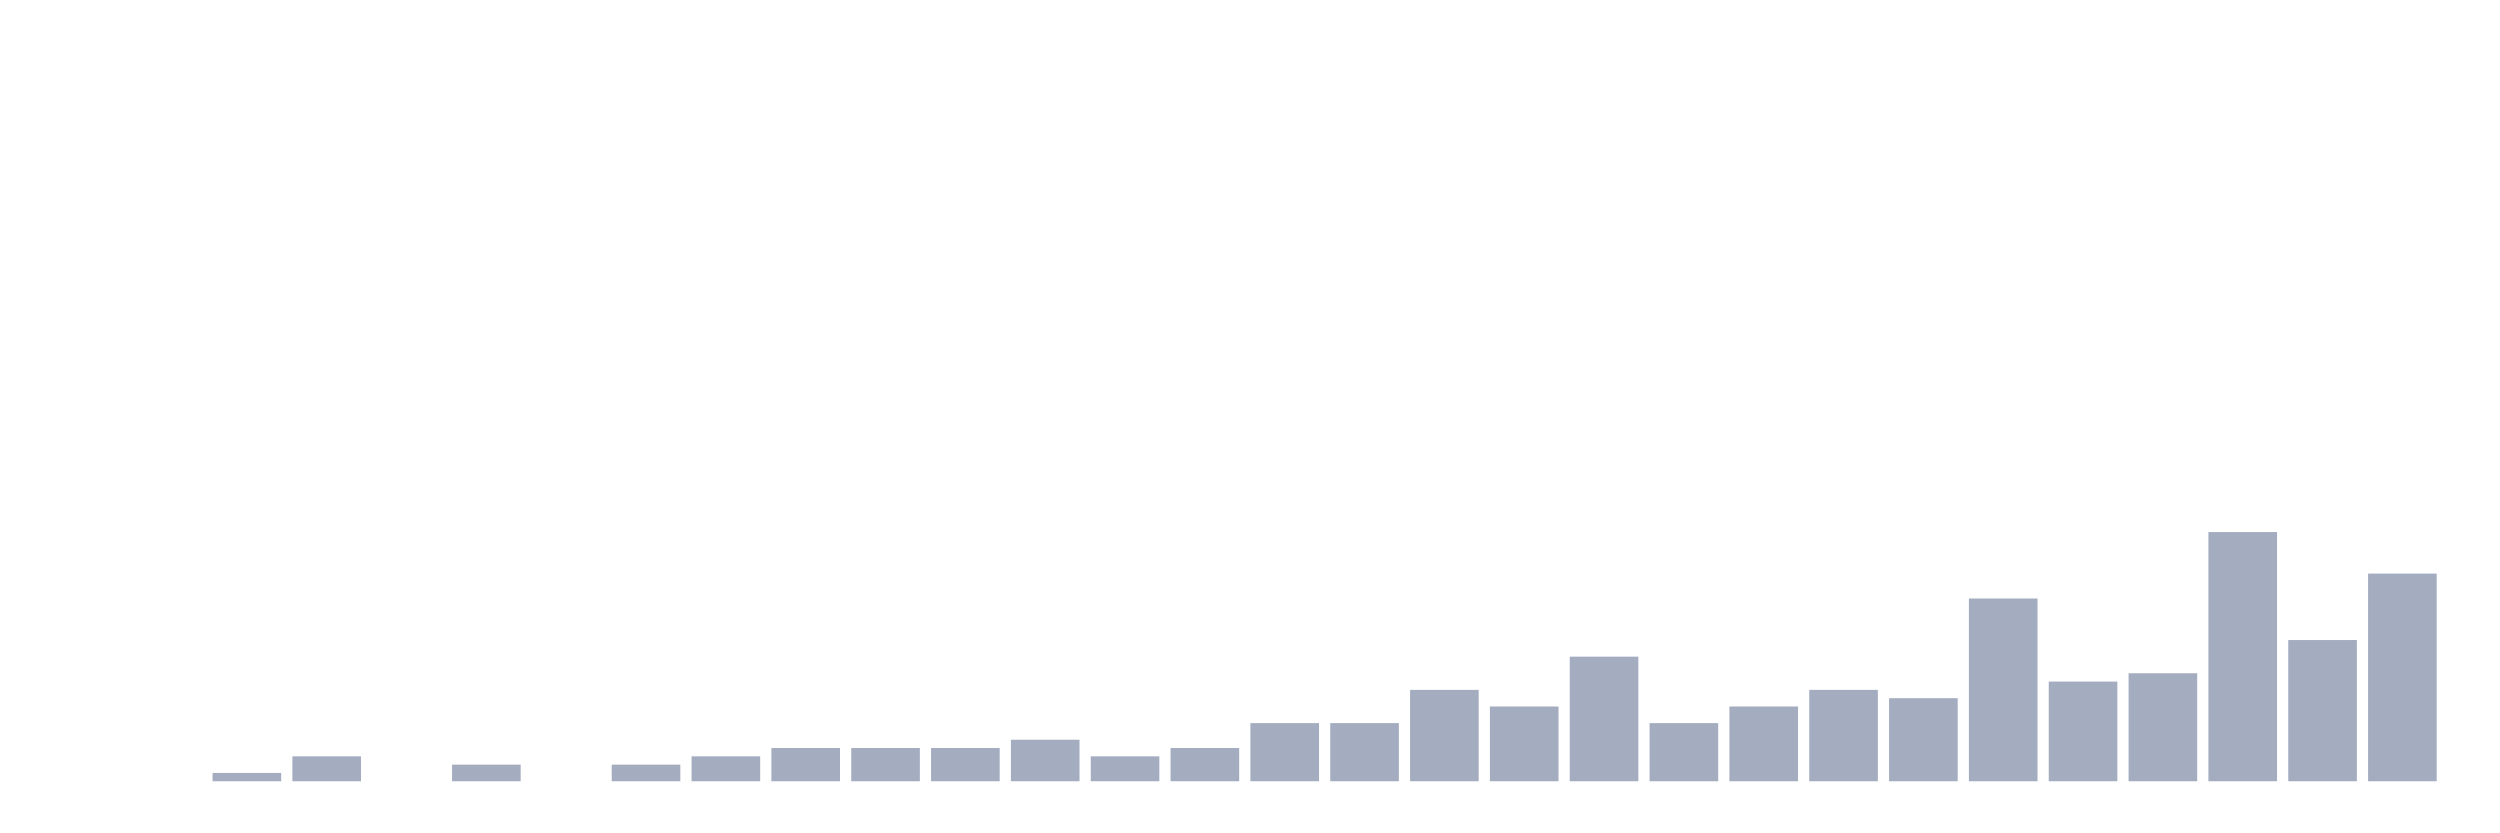 <svg xmlns="http://www.w3.org/2000/svg" viewBox="0 0 480 160"><g transform="translate(10,10)"><rect class="bar" x="0.153" width="13.175" y="140" height="0" fill="rgb(164,173,192)"></rect><rect class="bar" x="15.482" width="13.175" y="140" height="0" fill="rgb(164,173,192)"></rect><rect class="bar" x="30.81" width="13.175" y="138.405" height="1.595" fill="rgb(164,173,192)"></rect><rect class="bar" x="46.138" width="13.175" y="135.215" height="4.785" fill="rgb(164,173,192)"></rect><rect class="bar" x="61.466" width="13.175" y="140" height="0" fill="rgb(164,173,192)"></rect><rect class="bar" x="76.794" width="13.175" y="136.81" height="3.19" fill="rgb(164,173,192)"></rect><rect class="bar" x="92.123" width="13.175" y="140" height="0" fill="rgb(164,173,192)"></rect><rect class="bar" x="107.451" width="13.175" y="136.81" height="3.19" fill="rgb(164,173,192)"></rect><rect class="bar" x="122.779" width="13.175" y="135.215" height="4.785" fill="rgb(164,173,192)"></rect><rect class="bar" x="138.107" width="13.175" y="133.62" height="6.38" fill="rgb(164,173,192)"></rect><rect class="bar" x="153.436" width="13.175" y="133.62" height="6.38" fill="rgb(164,173,192)"></rect><rect class="bar" x="168.764" width="13.175" y="133.62" height="6.38" fill="rgb(164,173,192)"></rect><rect class="bar" x="184.092" width="13.175" y="132.026" height="7.974" fill="rgb(164,173,192)"></rect><rect class="bar" x="199.42" width="13.175" y="135.215" height="4.785" fill="rgb(164,173,192)"></rect><rect class="bar" x="214.748" width="13.175" y="133.62" height="6.38" fill="rgb(164,173,192)"></rect><rect class="bar" x="230.077" width="13.175" y="128.836" height="11.164" fill="rgb(164,173,192)"></rect><rect class="bar" x="245.405" width="13.175" y="128.836" height="11.164" fill="rgb(164,173,192)"></rect><rect class="bar" x="260.733" width="13.175" y="122.456" height="17.544" fill="rgb(164,173,192)"></rect><rect class="bar" x="276.061" width="13.175" y="125.646" height="14.354" fill="rgb(164,173,192)"></rect><rect class="bar" x="291.39" width="13.175" y="116.077" height="23.923" fill="rgb(164,173,192)"></rect><rect class="bar" x="306.718" width="13.175" y="128.836" height="11.164" fill="rgb(164,173,192)"></rect><rect class="bar" x="322.046" width="13.175" y="125.646" height="14.354" fill="rgb(164,173,192)"></rect><rect class="bar" x="337.374" width="13.175" y="122.456" height="17.544" fill="rgb(164,173,192)"></rect><rect class="bar" x="352.702" width="13.175" y="124.051" height="15.949" fill="rgb(164,173,192)"></rect><rect class="bar" x="368.031" width="13.175" y="104.912" height="35.088" fill="rgb(164,173,192)"></rect><rect class="bar" x="383.359" width="13.175" y="120.861" height="19.139" fill="rgb(164,173,192)"></rect><rect class="bar" x="398.687" width="13.175" y="119.266" height="20.734" fill="rgb(164,173,192)"></rect><rect class="bar" x="414.015" width="13.175" y="92.153" height="47.847" fill="rgb(164,173,192)"></rect><rect class="bar" x="429.344" width="13.175" y="112.887" height="27.113" fill="rgb(164,173,192)"></rect><rect class="bar" x="444.672" width="13.175" y="100.128" height="39.872" fill="rgb(164,173,192)"></rect></g></svg>